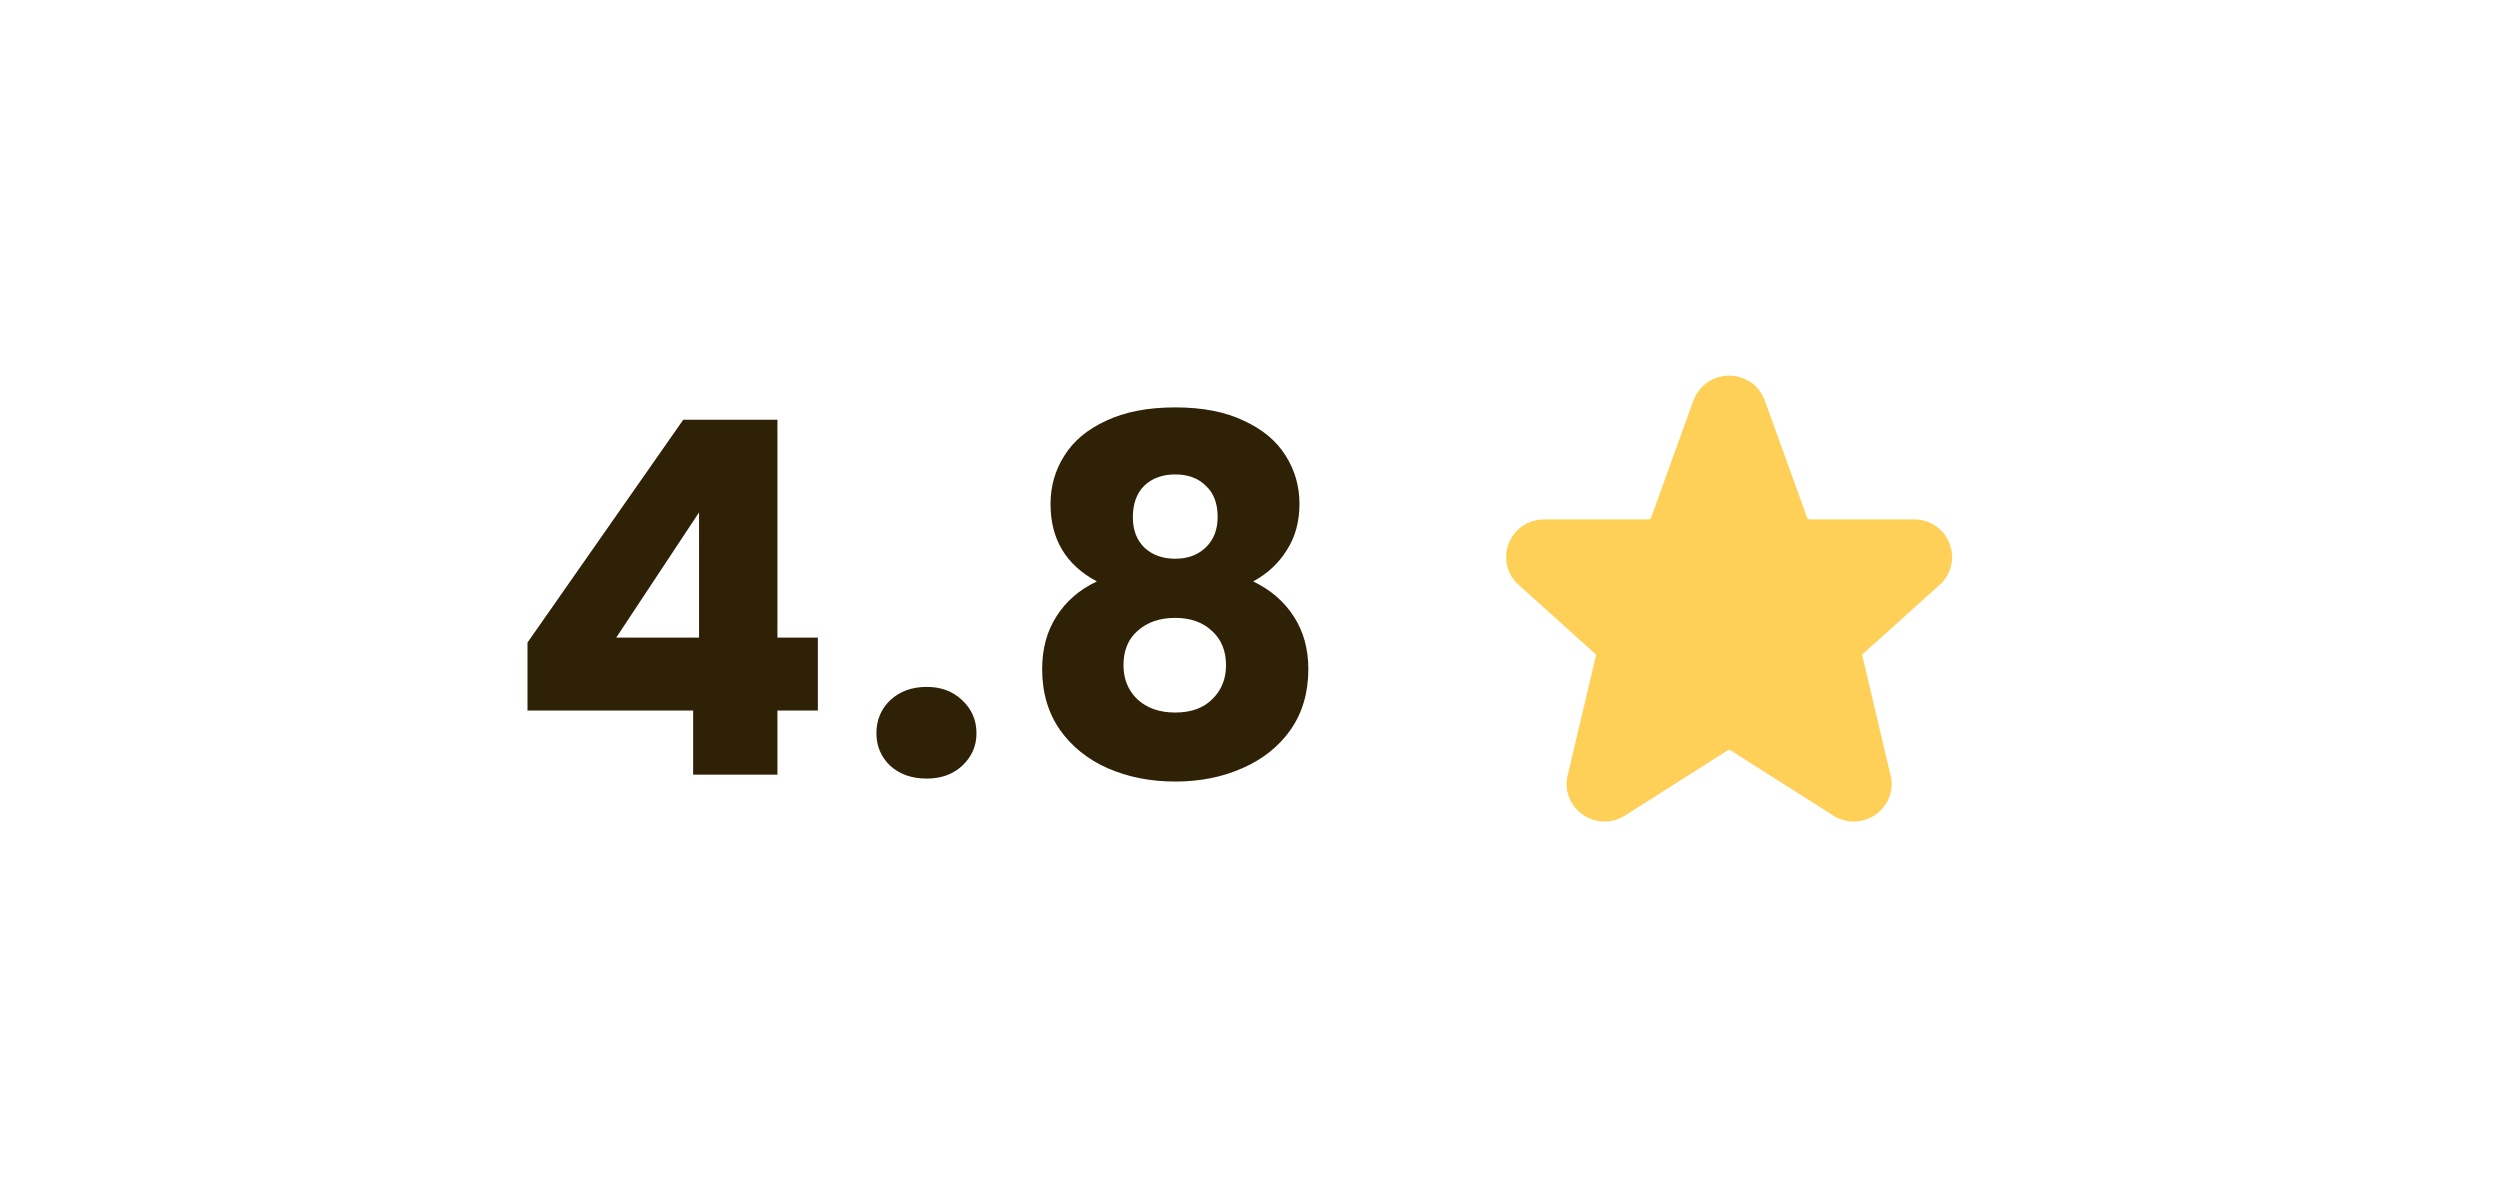 <svg width="71" height="34" viewBox="0 0 71 34" fill="none" xmlns="http://www.w3.org/2000/svg">
<g filter="url(#filter0_b_18_149)">
<rect x="0.096" width="70.197" height="34" rx="17" fill="url(#paint0_linear_18_149)"/>
</g>
<rect x="4.107" y="4" width="62" height="26" rx="13" fill="white"/>
<path d="M14.981 20.18V18.248L19.405 11.92H22.079V18.108H23.227V20.18H22.079V22H19.685V20.18H14.981ZM19.853 14.552L17.501 18.108H19.853V14.552ZM26.318 22.112C25.898 22.112 25.552 21.991 25.282 21.748C25.02 21.496 24.89 21.188 24.89 20.824C24.89 20.451 25.02 20.138 25.282 19.886C25.552 19.634 25.898 19.508 26.318 19.508C26.728 19.508 27.064 19.634 27.326 19.886C27.596 20.138 27.732 20.451 27.732 20.824C27.732 21.188 27.596 21.496 27.326 21.748C27.064 21.991 26.728 22.112 26.318 22.112ZM31.151 16.512C30.273 16.045 29.835 15.313 29.835 14.314C29.835 13.81 29.965 13.353 30.227 12.942C30.488 12.522 30.885 12.191 31.417 11.948C31.949 11.696 32.602 11.57 33.377 11.57C34.151 11.57 34.8 11.696 35.323 11.948C35.855 12.191 36.252 12.522 36.513 12.942C36.774 13.353 36.905 13.81 36.905 14.314C36.905 14.818 36.784 15.257 36.541 15.63C36.308 16.003 35.99 16.297 35.589 16.512C36.093 16.755 36.48 17.091 36.751 17.52C37.022 17.94 37.157 18.435 37.157 19.004C37.157 19.667 36.989 20.241 36.653 20.726C36.317 21.202 35.86 21.566 35.281 21.818C34.712 22.07 34.077 22.196 33.377 22.196C32.677 22.196 32.038 22.07 31.459 21.818C30.89 21.566 30.437 21.202 30.101 20.726C29.765 20.241 29.597 19.667 29.597 19.004C29.597 18.425 29.732 17.926 30.003 17.506C30.273 17.077 30.656 16.745 31.151 16.512ZM34.581 14.678C34.581 14.295 34.469 14.001 34.245 13.796C34.03 13.581 33.741 13.474 33.377 13.474C33.013 13.474 32.719 13.581 32.495 13.796C32.28 14.011 32.173 14.309 32.173 14.692C32.173 15.056 32.285 15.345 32.509 15.56C32.733 15.765 33.022 15.868 33.377 15.868C33.732 15.868 34.021 15.761 34.245 15.546C34.469 15.331 34.581 15.042 34.581 14.678ZM33.377 17.548C32.938 17.548 32.584 17.669 32.313 17.912C32.042 18.145 31.907 18.472 31.907 18.892C31.907 19.284 32.038 19.606 32.299 19.858C32.57 20.11 32.929 20.236 33.377 20.236C33.825 20.236 34.175 20.11 34.427 19.858C34.688 19.606 34.819 19.284 34.819 18.892C34.819 18.481 34.684 18.155 34.413 17.912C34.152 17.669 33.806 17.548 33.377 17.548Z" fill="#2F2105"/>
<path d="M48.567 11.536C48.754 11.044 49.46 11.044 49.647 11.536L50.855 14.881C50.897 14.99 50.971 15.083 51.068 15.149C51.164 15.215 51.278 15.25 51.395 15.25H54.362C54.911 15.25 55.15 15.933 54.719 16.267L52.607 18.167C52.513 18.239 52.443 18.34 52.41 18.455C52.376 18.569 52.379 18.691 52.419 18.804L53.19 22.072C53.378 22.597 52.77 23.048 52.311 22.725L49.443 20.905C49.344 20.836 49.227 20.799 49.107 20.799C48.987 20.799 48.87 20.836 48.772 20.905L45.903 22.725C45.444 23.048 44.836 22.597 45.024 22.072L45.795 18.804C45.835 18.691 45.838 18.569 45.805 18.455C45.771 18.34 45.702 18.239 45.607 18.167L43.495 16.267C43.064 15.933 43.304 15.25 43.851 15.25H46.819C46.935 15.251 47.05 15.215 47.146 15.149C47.243 15.084 47.317 14.99 47.359 14.881L48.566 11.536H48.567Z" fill="#FFD057" stroke="#FFD057" stroke-linecap="round" stroke-linejoin="round"/>
<defs>
<filter id="filter0_b_18_149" x="-3.904" y="-4" width="78.197" height="42" filterUnits="userSpaceOnUse" color-interpolation-filters="sRGB">
<feFlood flood-opacity="0" result="BackgroundImageFix"/>
<feGaussianBlur in="BackgroundImage" stdDeviation="2"/>
<feComposite in2="SourceAlpha" operator="in" result="effect1_backgroundBlur_18_149"/>
<feBlend mode="normal" in="SourceGraphic" in2="effect1_backgroundBlur_18_149" result="shape"/>
</filter>
<linearGradient id="paint0_linear_18_149" x1="35.194" y1="0" x2="35.194" y2="34" gradientUnits="userSpaceOnUse">
<stop stop-color="white" stop-opacity="0.7"/>
<stop offset="1" stop-color="white" stop-opacity="0.4"/>
</linearGradient>
</defs>
</svg>
